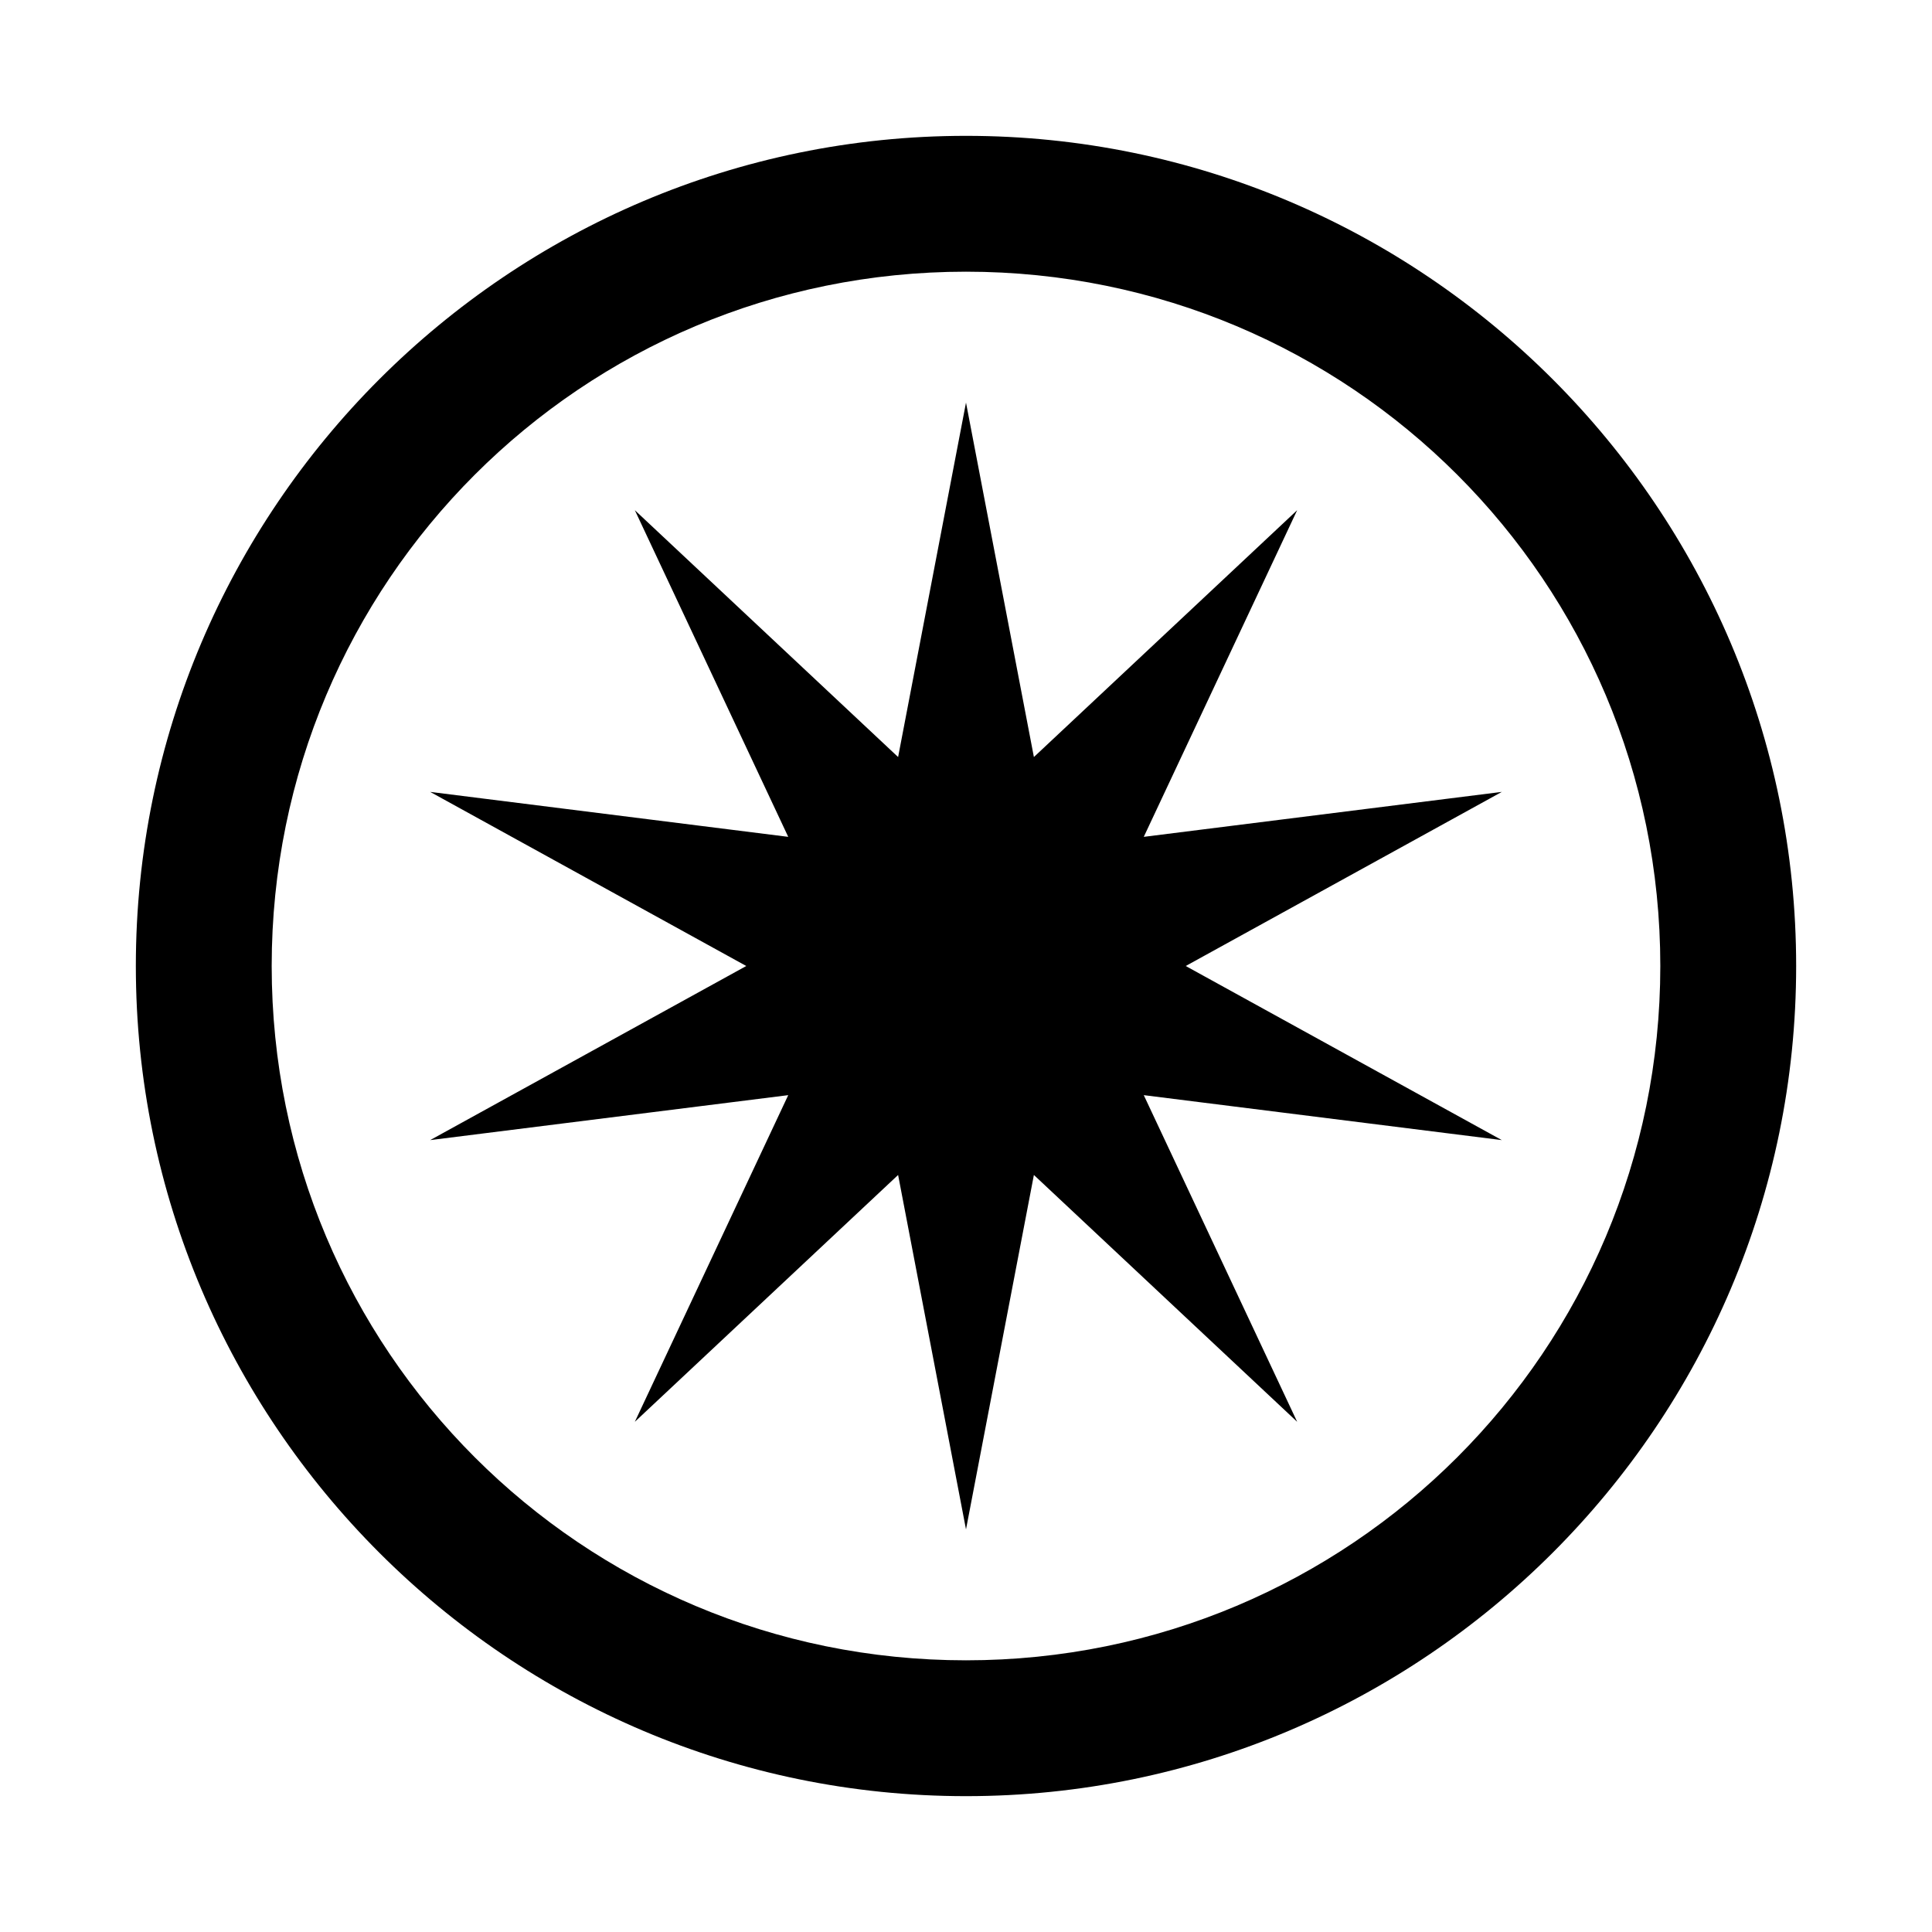 <svg xmlns="http://www.w3.org/2000/svg" viewBox="0 0 256 256"><path d="M128 18C67.355 18 18 67.355 18 128s49.355 110 110 110 110-49.355 110-110S188.645 18 128 18zm0 18c50.917 0 92 41.083 92 92s-41.083 92-92 92-92-41.083-92-92 41.083-92 92-92zm0 17.346-8.996 46.965-34.885-32.707 20.326 43.283L57 104.93 98.885 128 57 151.07l47.445-5.957-20.326 43.283 34.885-32.707L128 202.654l8.996-46.965 34.885 32.707-20.326-43.283L199 151.07 157.115 128 199 104.93l-47.445 5.957 20.326-43.283-34.885 32.707z"/></svg>